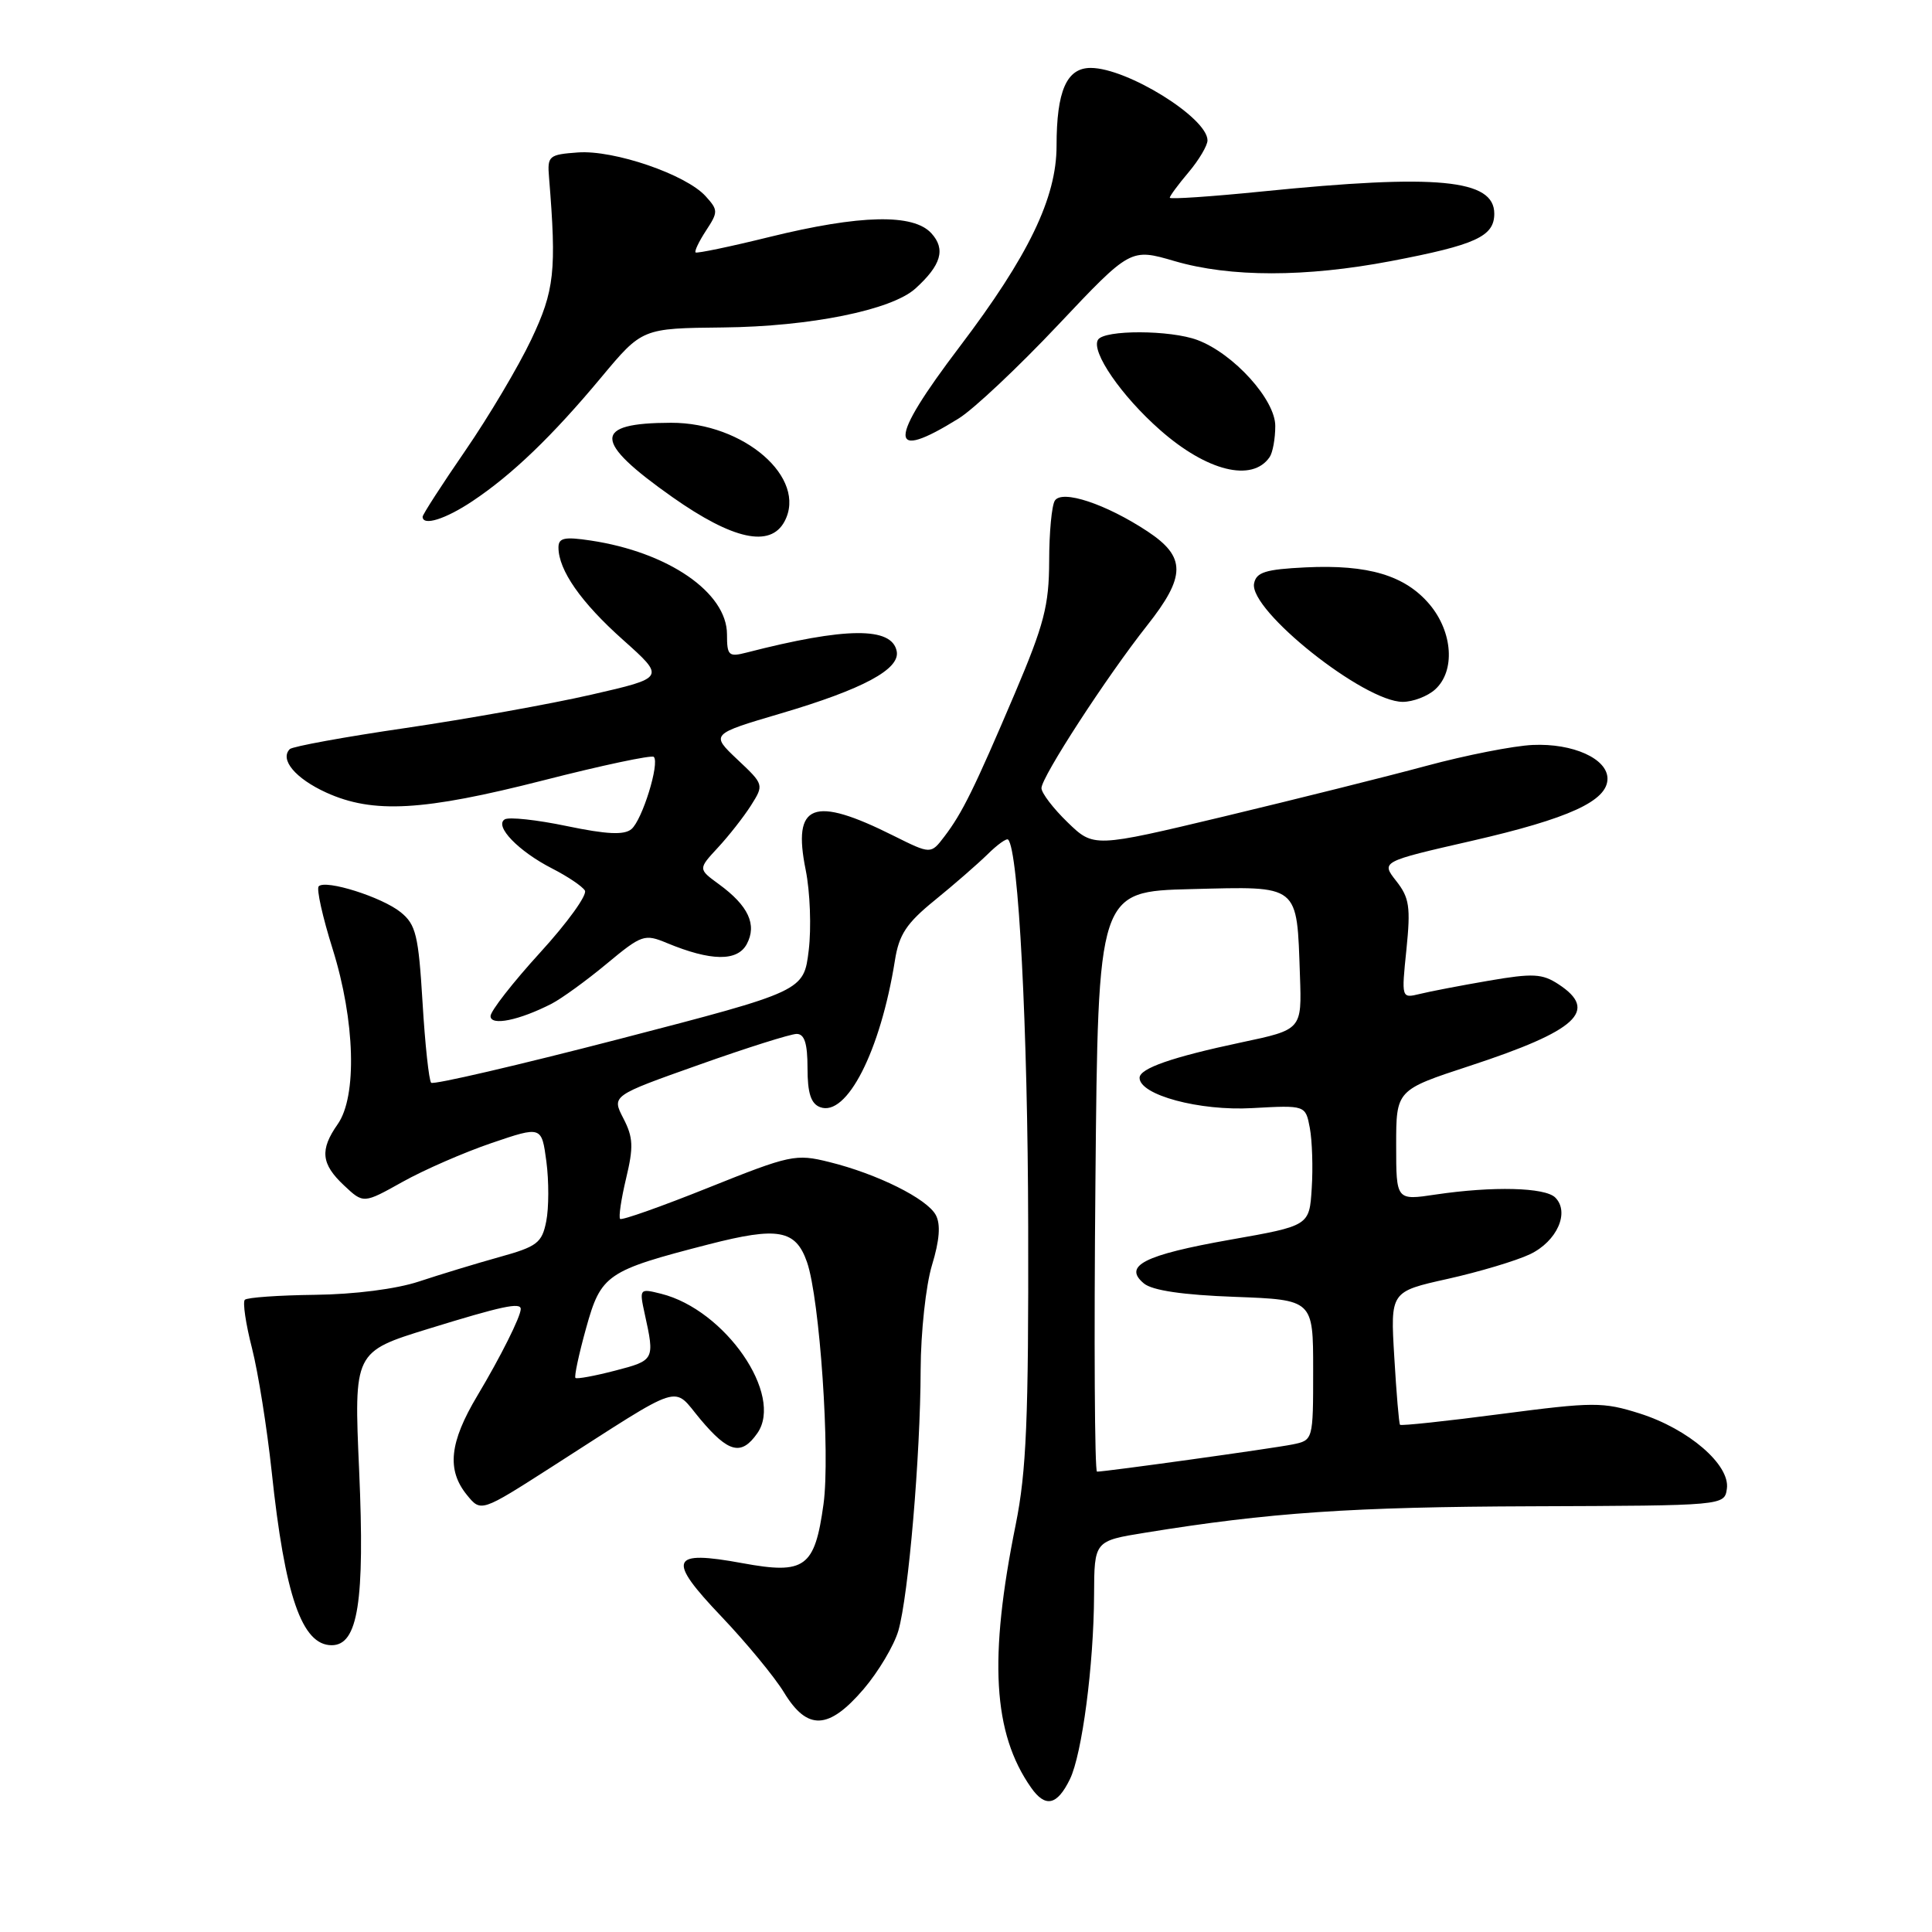 <?xml version="1.0" encoding="UTF-8" standalone="no"?>
<!DOCTYPE svg PUBLIC "-//W3C//DTD SVG 1.1//EN" "http://www.w3.org/Graphics/SVG/1.1/DTD/svg11.dtd" >
<svg xmlns="http://www.w3.org/2000/svg" xmlns:xlink="http://www.w3.org/1999/xlink" version="1.1" viewBox="0 0 256 256">
 <g >
 <path fill="currentColor"
d=" M 141.77 235.75 C 143.38 232.45 144.93 220.62 144.97 211.34 C 145.00 204.18 145.00 204.18 151.75 203.09 C 168.19 200.42 179.13 199.67 203.00 199.59 C 228.50 199.50 228.50 199.50 228.82 197.26 C 229.27 194.10 223.74 189.34 217.26 187.29 C 212.38 185.75 211.15 185.76 198.89 187.36 C 191.66 188.31 185.64 188.95 185.51 188.79 C 185.37 188.63 185.03 184.60 184.75 179.82 C 184.23 171.15 184.23 171.15 191.82 169.46 C 195.99 168.53 200.91 167.06 202.74 166.19 C 206.31 164.48 208.03 160.63 206.08 158.68 C 204.73 157.33 197.81 157.16 190.25 158.28 C 185.00 159.07 185.00 159.07 185.00 151.75 C 185.00 144.43 185.00 144.43 194.76 141.23 C 208.99 136.56 211.86 133.92 206.51 130.42 C 204.36 129.01 203.13 128.94 197.26 129.95 C 193.54 130.59 189.42 131.38 188.10 131.71 C 185.70 132.29 185.69 132.28 186.36 125.80 C 186.93 120.18 186.75 118.95 185.01 116.74 C 182.99 114.17 182.99 114.17 195.01 111.42 C 207.91 108.46 213.00 106.13 213.00 103.18 C 213.00 100.53 208.43 98.47 203.10 98.71 C 200.57 98.82 194.22 100.07 189.00 101.48 C 183.78 102.89 171.72 105.90 162.21 108.18 C 144.92 112.31 144.92 112.31 141.46 108.96 C 139.56 107.12 138.00 105.08 138.00 104.43 C 138.00 102.96 146.64 89.66 151.99 82.89 C 157.16 76.35 157.17 73.80 152.05 70.41 C 146.55 66.78 140.72 64.84 139.77 66.34 C 139.36 66.98 139.02 70.59 139.02 74.36 C 139.00 80.24 138.35 82.74 134.48 91.86 C 129.09 104.52 127.51 107.73 125.13 110.85 C 123.34 113.20 123.34 113.20 118.42 110.75 C 107.72 105.39 104.97 106.46 106.76 115.28 C 107.34 118.15 107.52 122.94 107.16 125.92 C 106.50 131.33 106.50 131.33 82.08 137.67 C 68.65 141.15 57.43 143.76 57.13 143.47 C 56.84 143.17 56.32 138.39 55.99 132.83 C 55.45 123.91 55.11 122.51 53.10 120.88 C 50.62 118.87 43.15 116.51 42.23 117.44 C 41.91 117.76 42.74 121.50 44.08 125.76 C 47.05 135.25 47.34 145.29 44.74 148.97 C 42.36 152.36 42.55 154.23 45.58 157.07 C 48.16 159.50 48.16 159.50 53.33 156.61 C 56.17 155.02 61.49 152.70 65.13 151.46 C 71.77 149.20 71.77 149.20 72.40 153.92 C 72.74 156.52 72.73 160.08 72.38 161.83 C 71.81 164.70 71.18 165.18 66.12 166.58 C 63.03 167.44 58.25 168.90 55.50 169.81 C 52.52 170.80 46.96 171.51 41.75 171.57 C 36.93 171.63 32.74 171.92 32.44 172.23 C 32.14 172.53 32.56 175.42 33.39 178.64 C 34.21 181.86 35.38 189.22 36.00 195.00 C 37.74 211.45 40.00 218.00 43.95 218.00 C 47.44 218.00 48.35 212.23 47.59 194.87 C 46.89 179.12 46.89 179.12 56.81 176.06 C 66.50 173.07 69.00 172.53 69.00 173.45 C 69.00 174.45 66.33 179.79 63.25 184.94 C 59.56 191.12 59.17 194.76 61.86 198.08 C 63.73 200.38 63.73 200.38 73.11 194.37 C 90.93 182.95 89.02 183.55 92.81 188.07 C 96.54 192.51 98.24 192.93 100.35 189.91 C 103.89 184.85 96.09 173.55 87.60 171.43 C 84.73 170.71 84.70 170.75 85.43 174.10 C 86.77 180.19 86.73 180.26 81.53 181.61 C 78.80 182.32 76.42 182.76 76.25 182.58 C 76.07 182.40 76.70 179.44 77.66 175.99 C 79.64 168.86 80.37 168.37 93.92 164.88 C 103.10 162.52 105.43 162.94 106.93 167.23 C 108.62 172.08 110.03 192.69 109.12 199.30 C 107.96 207.72 106.67 208.65 98.39 207.13 C 88.78 205.36 88.31 206.56 95.62 214.23 C 98.90 217.68 102.62 222.19 103.88 224.25 C 106.98 229.35 109.79 229.23 114.43 223.82 C 116.40 221.51 118.47 218.03 119.04 216.07 C 120.38 211.42 121.96 192.91 121.99 181.50 C 122.01 176.52 122.68 170.33 123.49 167.65 C 124.50 164.34 124.66 162.23 124.00 161.00 C 122.84 158.83 116.23 155.54 109.86 153.97 C 105.44 152.87 104.71 153.03 93.90 157.36 C 87.67 159.86 82.39 161.73 82.17 161.51 C 81.95 161.29 82.31 158.88 82.96 156.15 C 83.96 151.98 83.91 150.72 82.60 148.19 C 81.05 145.19 81.05 145.19 92.59 141.10 C 98.94 138.84 104.78 137.00 105.56 137.00 C 106.60 137.00 107.00 138.26 107.00 141.53 C 107.00 144.83 107.45 146.24 108.66 146.70 C 112.19 148.05 116.66 139.29 118.58 127.27 C 119.12 123.83 120.11 122.33 123.87 119.28 C 126.42 117.21 129.56 114.47 130.86 113.20 C 132.15 111.92 133.38 111.04 133.58 111.25 C 134.96 112.63 136.19 136.22 136.24 162.50 C 136.30 188.04 136.00 195.00 134.59 202.00 C 130.99 219.77 131.57 229.65 136.61 236.85 C 138.51 239.57 140.07 239.24 141.77 235.75 Z  M 73.11 132.99 C 74.42 132.31 77.70 129.94 80.38 127.71 C 85.04 123.84 85.40 123.72 88.38 124.96 C 94.20 127.37 97.70 127.42 98.95 125.10 C 100.33 122.52 99.17 120.02 95.27 117.17 C 92.50 115.15 92.50 115.15 95.12 112.32 C 96.56 110.77 98.53 108.26 99.50 106.74 C 101.24 103.98 101.24 103.96 97.70 100.63 C 94.16 97.28 94.16 97.28 103.51 94.52 C 114.35 91.32 119.28 88.67 118.82 86.30 C 118.19 83.03 112.06 83.09 98.92 86.47 C 96.55 87.08 96.33 86.87 96.33 84.06 C 96.33 78.52 88.55 73.16 78.25 71.62 C 74.79 71.10 74.00 71.27 74.00 72.54 C 74.00 75.55 76.99 79.83 82.56 84.79 C 88.17 89.80 88.17 89.80 78.34 92.05 C 72.93 93.29 61.87 95.27 53.78 96.46 C 45.68 97.64 38.76 98.91 38.40 99.26 C 37.03 100.64 39.15 103.16 43.23 105.02 C 49.44 107.84 56.05 107.47 72.00 103.40 C 79.77 101.41 86.35 100.02 86.63 100.29 C 87.44 101.11 85.10 108.67 83.66 109.87 C 82.69 110.67 80.40 110.56 75.11 109.46 C 71.14 108.63 67.44 108.23 66.88 108.57 C 65.46 109.45 68.71 112.81 73.18 115.09 C 75.21 116.13 77.15 117.43 77.50 118.00 C 77.85 118.57 75.18 122.27 71.57 126.22 C 67.96 130.18 65.00 133.97 65.00 134.64 C 65.00 135.98 68.81 135.20 73.11 132.99 Z  M 190.17 91.35 C 192.85 88.92 192.51 83.76 189.43 80.09 C 186.18 76.24 181.29 74.78 173.01 75.18 C 167.67 75.44 166.46 75.82 166.17 77.32 C 165.50 80.87 180.74 93.00 185.87 93.00 C 187.23 93.00 189.17 92.26 190.17 91.35 Z  M 103.95 69.10 C 107.03 63.35 98.57 55.99 88.91 56.02 C 78.49 56.04 78.54 58.43 89.11 65.88 C 97.13 71.52 102.07 72.60 103.95 69.10 Z  M 62.61 66.40 C 67.86 62.90 73.17 57.80 79.67 50.00 C 85.09 43.50 85.09 43.50 95.80 43.39 C 107.34 43.27 118.14 41.09 121.30 38.23 C 124.72 35.13 125.33 33.02 123.42 30.92 C 121.04 28.29 114.01 28.44 102.00 31.39 C 96.78 32.68 92.35 33.60 92.17 33.45 C 91.99 33.30 92.61 32.00 93.55 30.56 C 95.17 28.09 95.17 27.84 93.50 26.00 C 90.90 23.12 81.35 19.85 76.58 20.20 C 72.72 20.48 72.51 20.66 72.75 23.50 C 73.76 35.93 73.48 38.48 70.39 45.00 C 68.69 48.58 64.76 55.20 61.65 59.72 C 58.54 64.24 56.00 68.18 56.00 68.47 C 56.00 69.74 59.02 68.80 62.61 66.40 Z  M 168.23 60.57 C 168.64 59.98 168.98 58.13 168.98 56.45 C 169.00 52.98 163.47 46.86 158.68 45.06 C 155.10 43.71 146.31 43.68 145.49 45.02 C 144.53 46.57 148.59 52.47 153.72 56.98 C 159.92 62.45 165.93 63.93 168.23 60.57 Z  M 127.06 55.43 C 129.02 54.21 134.94 48.64 140.21 43.05 C 149.80 32.89 149.80 32.89 155.65 34.60 C 163.01 36.75 172.99 36.75 184.29 34.60 C 195.56 32.45 198.00 31.33 198.00 28.31 C 198.00 23.75 190.45 23.03 167.25 25.37 C 160.51 26.05 155.00 26.42 155.00 26.20 C 155.00 25.97 156.12 24.45 157.50 22.82 C 158.88 21.18 160.00 19.28 160.00 18.60 C 160.00 15.61 149.34 9.00 144.52 9.00 C 141.33 9.00 140.00 12.05 140.00 19.32 C 140.00 26.21 136.29 33.90 127.16 45.94 C 117.63 58.50 117.60 61.32 127.06 55.43 Z  M 145.15 156.56 C 145.50 118.12 145.50 118.12 157.87 117.81 C 172.32 117.45 171.82 117.05 172.25 129.28 C 172.50 136.43 172.50 136.43 164.50 138.12 C 155.31 140.07 151.00 141.57 151.00 142.82 C 151.00 145.09 158.94 147.23 165.92 146.83 C 172.99 146.44 172.99 146.44 173.56 149.47 C 173.87 151.14 173.99 154.74 173.81 157.46 C 173.50 162.42 173.50 162.42 163.00 164.27 C 151.59 166.29 148.76 167.73 151.58 170.07 C 152.70 170.99 156.72 171.59 163.63 171.84 C 174.00 172.23 174.00 172.23 174.00 181.53 C 174.00 190.84 174.00 190.84 171.25 191.40 C 168.61 191.93 146.54 195.00 145.36 195.00 C 145.05 195.00 144.95 177.70 145.15 156.56 Z "/>
</g>
</svg>